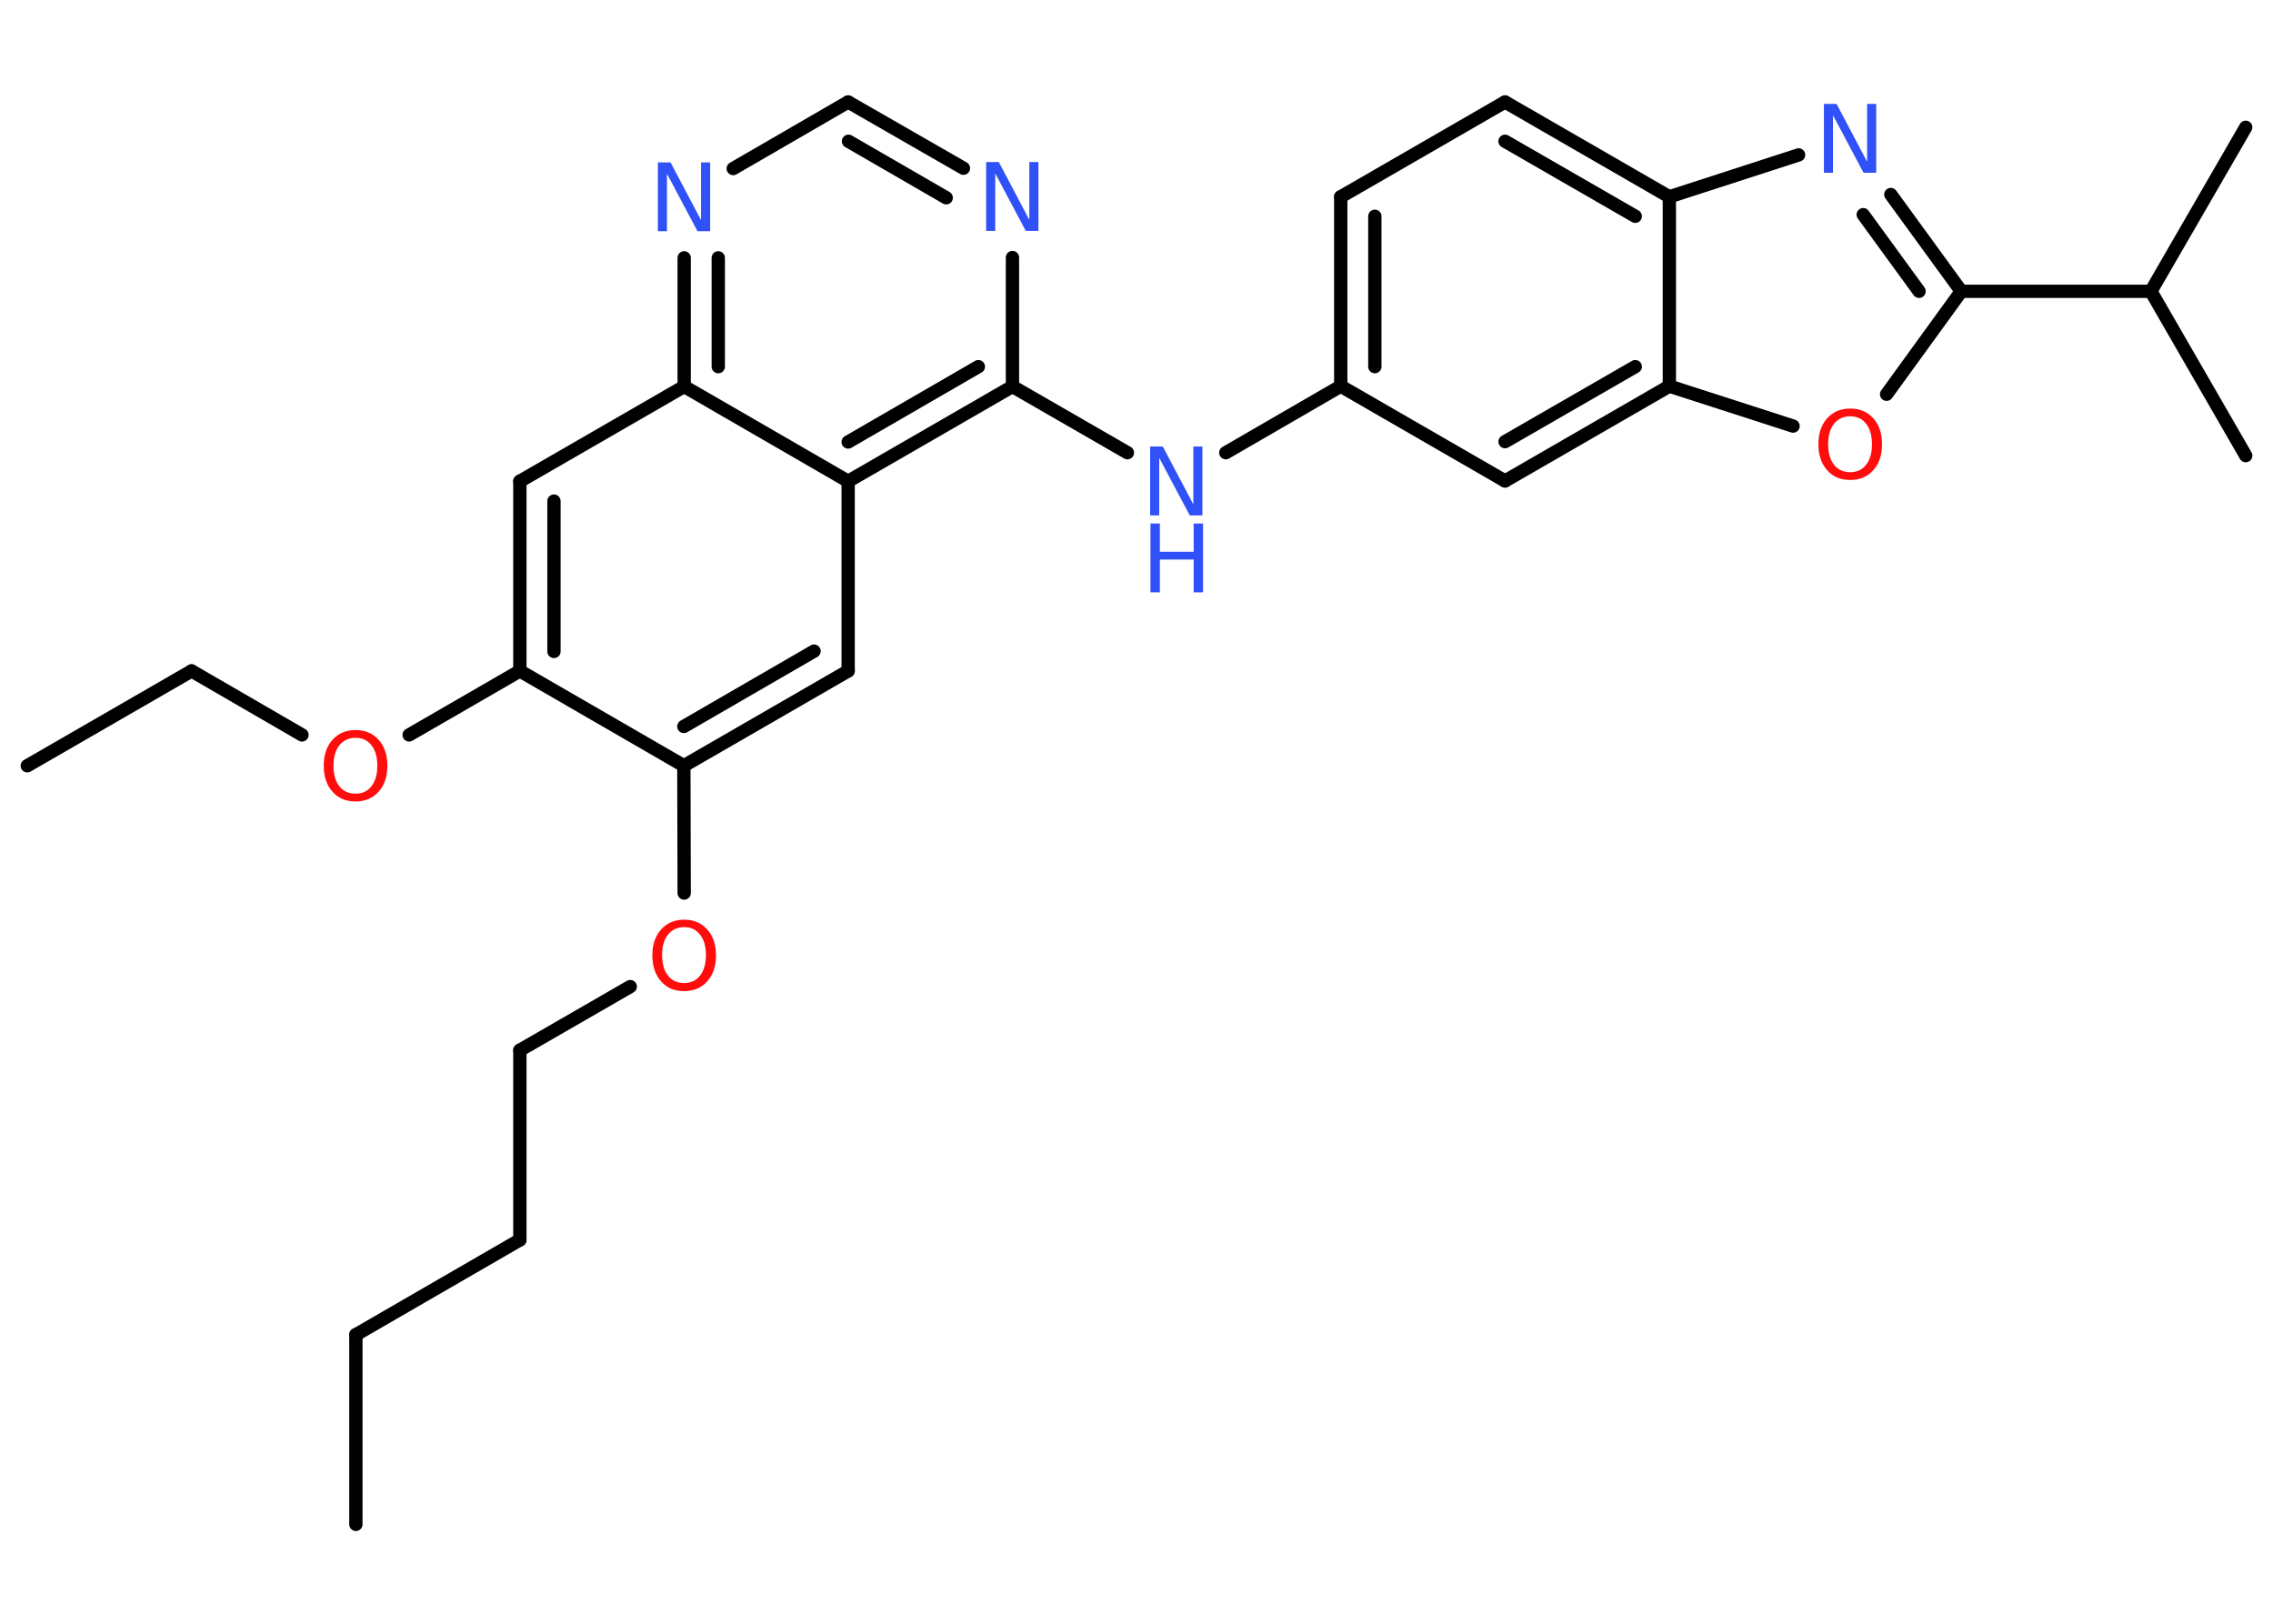 <?xml version='1.0' encoding='UTF-8'?>
<!DOCTYPE svg PUBLIC "-//W3C//DTD SVG 1.1//EN" "http://www.w3.org/Graphics/SVG/1.1/DTD/svg11.dtd">
<svg version='1.2' xmlns='http://www.w3.org/2000/svg' xmlns:xlink='http://www.w3.org/1999/xlink' width='70.0mm' height='50.0mm' viewBox='0 0 70.0 50.0'>
  <desc>Generated by the Chemistry Development Kit (http://github.com/cdk)</desc>
  <g stroke-linecap='round' stroke-linejoin='round' stroke='#000000' stroke-width='.41' fill='#3050F8'>
    <rect x='.0' y='.0' width='70.0' height='50.0' fill='#FFFFFF' stroke='none'/>
    <g id='mol1' class='mol'>
      <line id='mol1bnd1' class='bond' x1='10.96' y1='46.94' x2='10.96' y2='41.1'/>
      <line id='mol1bnd2' class='bond' x1='10.96' y1='41.1' x2='16.01' y2='38.18'/>
      <line id='mol1bnd3' class='bond' x1='16.01' y1='38.18' x2='16.01' y2='32.34'/>
      <line id='mol1bnd4' class='bond' x1='16.01' y1='32.34' x2='19.41' y2='30.38'/>
      <line id='mol1bnd5' class='bond' x1='21.07' y1='27.5' x2='21.06' y2='23.58'/>
      <g id='mol1bnd6' class='bond'>
        <line x1='21.06' y1='23.58' x2='26.12' y2='20.66'/>
        <line x1='21.06' y1='22.37' x2='25.07' y2='20.05'/>
      </g>
      <line id='mol1bnd7' class='bond' x1='26.12' y1='20.66' x2='26.12' y2='14.82'/>
      <g id='mol1bnd8' class='bond'>
        <line x1='26.12' y1='14.82' x2='31.18' y2='11.9'/>
        <line x1='26.12' y1='13.61' x2='30.13' y2='11.29'/>
      </g>
      <line id='mol1bnd9' class='bond' x1='31.18' y1='11.9' x2='34.72' y2='13.94'/>
      <line id='mol1bnd10' class='bond' x1='37.75' y1='13.94' x2='41.29' y2='11.89'/>
      <g id='mol1bnd11' class='bond'>
        <line x1='41.29' y1='6.06' x2='41.29' y2='11.89'/>
        <line x1='42.34' y1='6.66' x2='42.34' y2='11.29'/>
      </g>
      <line id='mol1bnd12' class='bond' x1='41.29' y1='6.06' x2='46.35' y2='3.14'/>
      <g id='mol1bnd13' class='bond'>
        <line x1='51.41' y1='6.06' x2='46.35' y2='3.14'/>
        <line x1='50.36' y1='6.66' x2='46.35' y2='4.35'/>
      </g>
      <line id='mol1bnd14' class='bond' x1='51.41' y1='6.06' x2='55.39' y2='4.77'/>
      <g id='mol1bnd15' class='bond'>
        <line x1='60.4' y1='8.97' x2='58.23' y2='5.99'/>
        <line x1='59.1' y1='8.97' x2='57.38' y2='6.61'/>
      </g>
      <line id='mol1bnd16' class='bond' x1='60.4' y1='8.97' x2='66.24' y2='8.97'/>
      <line id='mol1bnd17' class='bond' x1='66.24' y1='8.97' x2='69.16' y2='3.92'/>
      <line id='mol1bnd18' class='bond' x1='66.24' y1='8.97' x2='69.16' y2='14.03'/>
      <line id='mol1bnd19' class='bond' x1='60.4' y1='8.97' x2='58.1' y2='12.14'/>
      <line id='mol1bnd20' class='bond' x1='55.22' y1='13.12' x2='51.41' y2='11.89'/>
      <line id='mol1bnd21' class='bond' x1='51.41' y1='6.06' x2='51.41' y2='11.89'/>
      <g id='mol1bnd22' class='bond'>
        <line x1='46.35' y1='14.81' x2='51.41' y2='11.89'/>
        <line x1='46.35' y1='13.6' x2='50.36' y2='11.29'/>
      </g>
      <line id='mol1bnd23' class='bond' x1='41.29' y1='11.89' x2='46.35' y2='14.81'/>
      <line id='mol1bnd24' class='bond' x1='31.18' y1='11.9' x2='31.18' y2='7.93'/>
      <g id='mol1bnd25' class='bond'>
        <line x1='29.67' y1='5.18' x2='26.12' y2='3.14'/>
        <line x1='29.14' y1='6.09' x2='26.13' y2='4.35'/>
      </g>
      <line id='mol1bnd26' class='bond' x1='26.12' y1='3.14' x2='22.58' y2='5.19'/>
      <g id='mol1bnd27' class='bond'>
        <line x1='21.07' y1='7.94' x2='21.07' y2='11.9'/>
        <line x1='22.12' y1='7.94' x2='22.12' y2='11.29'/>
      </g>
      <line id='mol1bnd28' class='bond' x1='26.12' y1='14.82' x2='21.07' y2='11.9'/>
      <line id='mol1bnd29' class='bond' x1='21.07' y1='11.9' x2='16.01' y2='14.82'/>
      <g id='mol1bnd30' class='bond'>
        <line x1='16.01' y1='14.82' x2='16.01' y2='20.66'/>
        <line x1='17.06' y1='15.43' x2='17.06' y2='20.06'/>
      </g>
      <line id='mol1bnd31' class='bond' x1='21.06' y1='23.58' x2='16.01' y2='20.66'/>
      <line id='mol1bnd32' class='bond' x1='16.01' y1='20.66' x2='12.6' y2='22.63'/>
      <line id='mol1bnd33' class='bond' x1='9.3' y1='22.63' x2='5.9' y2='20.66'/>
      <line id='mol1bnd34' class='bond' x1='5.9' y1='20.66' x2='.84' y2='23.58'/>
      <path id='mol1atm5' class='atom' d='M21.07 28.55q-.31 .0 -.5 .23q-.18 .23 -.18 .63q.0 .4 .18 .63q.18 .23 .5 .23q.31 .0 .49 -.23q.18 -.23 .18 -.63q.0 -.4 -.18 -.63q-.18 -.23 -.49 -.23zM21.07 28.32q.44 .0 .71 .3q.27 .3 .27 .8q.0 .5 -.27 .8q-.27 .3 -.71 .3q-.45 .0 -.71 -.3q-.27 -.3 -.27 -.8q.0 -.5 .27 -.8q.27 -.3 .71 -.3z' stroke='none' fill='#FF0D0D'/>
      <g id='mol1atm10' class='atom'>
        <path d='M35.43 13.75h.38l.94 1.78v-1.78h.28v2.12h-.39l-.94 -1.77v1.77h-.28v-2.12z' stroke='none'/>
        <path d='M35.43 16.12h.29v.87h1.04v-.87h.29v2.12h-.29v-1.01h-1.04v1.01h-.29v-2.12z' stroke='none'/>
      </g>
      <path id='mol1atm15' class='atom' d='M56.18 3.2h.38l.94 1.78v-1.78h.28v2.12h-.39l-.94 -1.77v1.77h-.28v-2.12z' stroke='none'/>
      <path id='mol1atm20' class='atom' d='M56.98 12.82q-.31 .0 -.5 .23q-.18 .23 -.18 .63q.0 .4 .18 .63q.18 .23 .5 .23q.31 .0 .49 -.23q.18 -.23 .18 -.63q.0 -.4 -.18 -.63q-.18 -.23 -.49 -.23zM56.98 12.58q.44 .0 .71 .3q.27 .3 .27 .8q.0 .5 -.27 .8q-.27 .3 -.71 .3q-.45 .0 -.71 -.3q-.27 -.3 -.27 -.8q.0 -.5 .27 -.8q.27 -.3 .71 -.3z' stroke='none' fill='#FF0D0D'/>
      <path id='mol1atm23' class='atom' d='M30.38 4.99h.38l.94 1.78v-1.78h.28v2.12h-.39l-.94 -1.77v1.77h-.28v-2.12z' stroke='none'/>
      <path id='mol1atm25' class='atom' d='M20.27 5.0h.38l.94 1.78v-1.78h.28v2.12h-.39l-.94 -1.77v1.77h-.28v-2.12z' stroke='none'/>
      <path id='mol1atm29' class='atom' d='M10.95 22.72q-.31 .0 -.5 .23q-.18 .23 -.18 .63q.0 .4 .18 .63q.18 .23 .5 .23q.31 .0 .49 -.23q.18 -.23 .18 -.63q.0 -.4 -.18 -.63q-.18 -.23 -.49 -.23zM10.95 22.48q.44 .0 .71 .3q.27 .3 .27 .8q.0 .5 -.27 .8q-.27 .3 -.71 .3q-.45 .0 -.71 -.3q-.27 -.3 -.27 -.8q.0 -.5 .27 -.8q.27 -.3 .71 -.3z' stroke='none' fill='#FF0D0D'/>
    </g>
  </g>
</svg>
